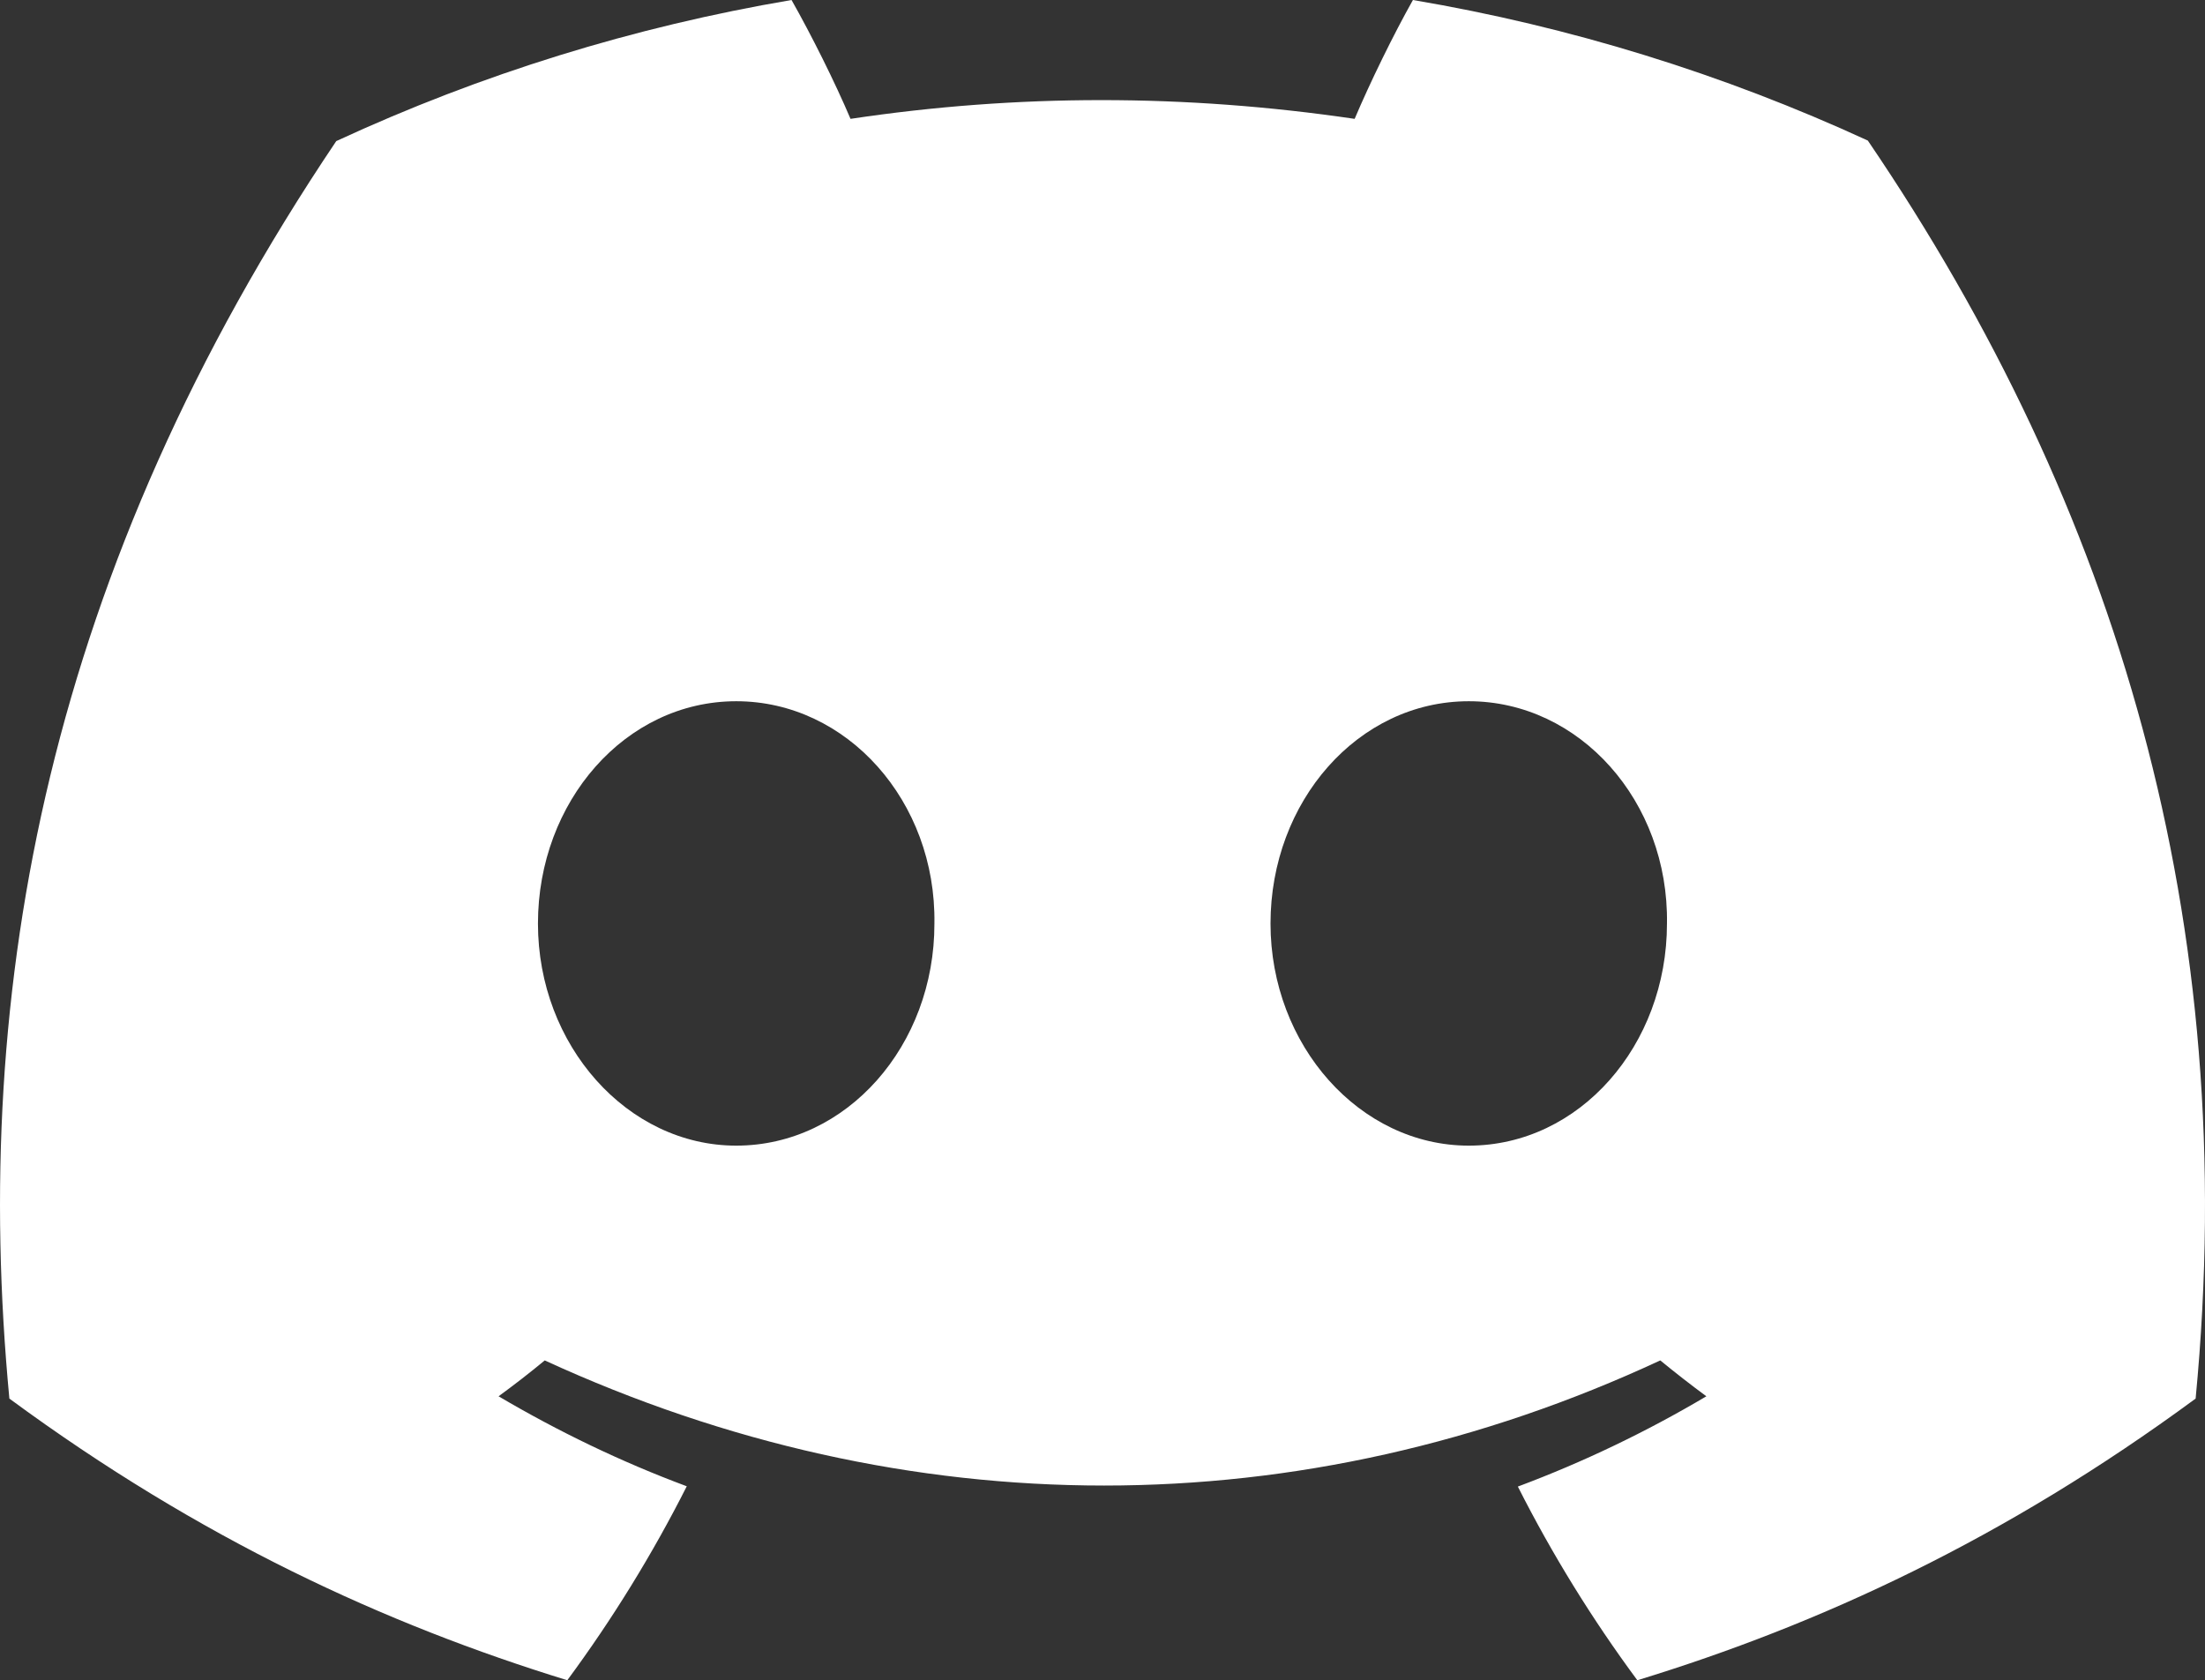 <svg xmlns="http://www.w3.org/2000/svg" xmlns:xlink="http://www.w3.org/1999/xlink" fill="none" version="1.1" width="28.938" height="22.054" viewBox="0 0 28.938 22.054"><rect x="0" y="0" width="28.938" height="22.054" fill="#333333" stroke="none"/><g><path d="M24.513,1.845C22.613,0.97,20.605,0.349,18.543,0C18.286,0.457,17.985,1.073,17.778,1.56C15.552,1.232,13.347,1.232,11.162,1.56C10.955,1.073,10.647,0.457,10.388,0C8.323,0.35,6.314,0.972,4.413,1.852C0.635,7.471,-0.389,12.955,0.123,18.357C2.629,20.202,5.057,21.319,7.445,22.054C8.038,21.251,8.563,20.399,9.013,19.508C8.15,19.187,7.324,18.787,6.543,18.327C6.75,18.176,6.952,18.019,7.149,17.856C11.91,20.046,17.084,20.046,21.789,17.856C21.987,18.018,22.188,18.175,22.394,18.327C21.606,18.794,20.778,19.191,19.92,19.512C20.37,20.402,20.895,21.252,21.488,22.054C23.878,21.323,26.309,20.202,28.815,18.357C29.416,12.095,27.788,6.662,24.513,1.845ZM9.662,15.037C8.233,15.037,7.06,13.72,7.06,12.122C7.06,10.521,8.207,9.204,9.662,9.204C11.116,9.204,12.288,10.517,12.263,12.122C12.266,13.72,11.116,15.037,9.662,15.037ZM19.276,15.037C17.846,15.037,16.674,13.72,16.674,12.122C16.674,10.521,17.822,9.204,19.276,9.204C20.73,9.204,21.902,10.517,21.877,12.122C21.877,13.72,20.73,15.037,19.276,15.037Z" fill-rule="evenodd" fill="#FFFFFF" fill-opacity="1" style="mix-blend-mode:passthrough"/></g></svg>